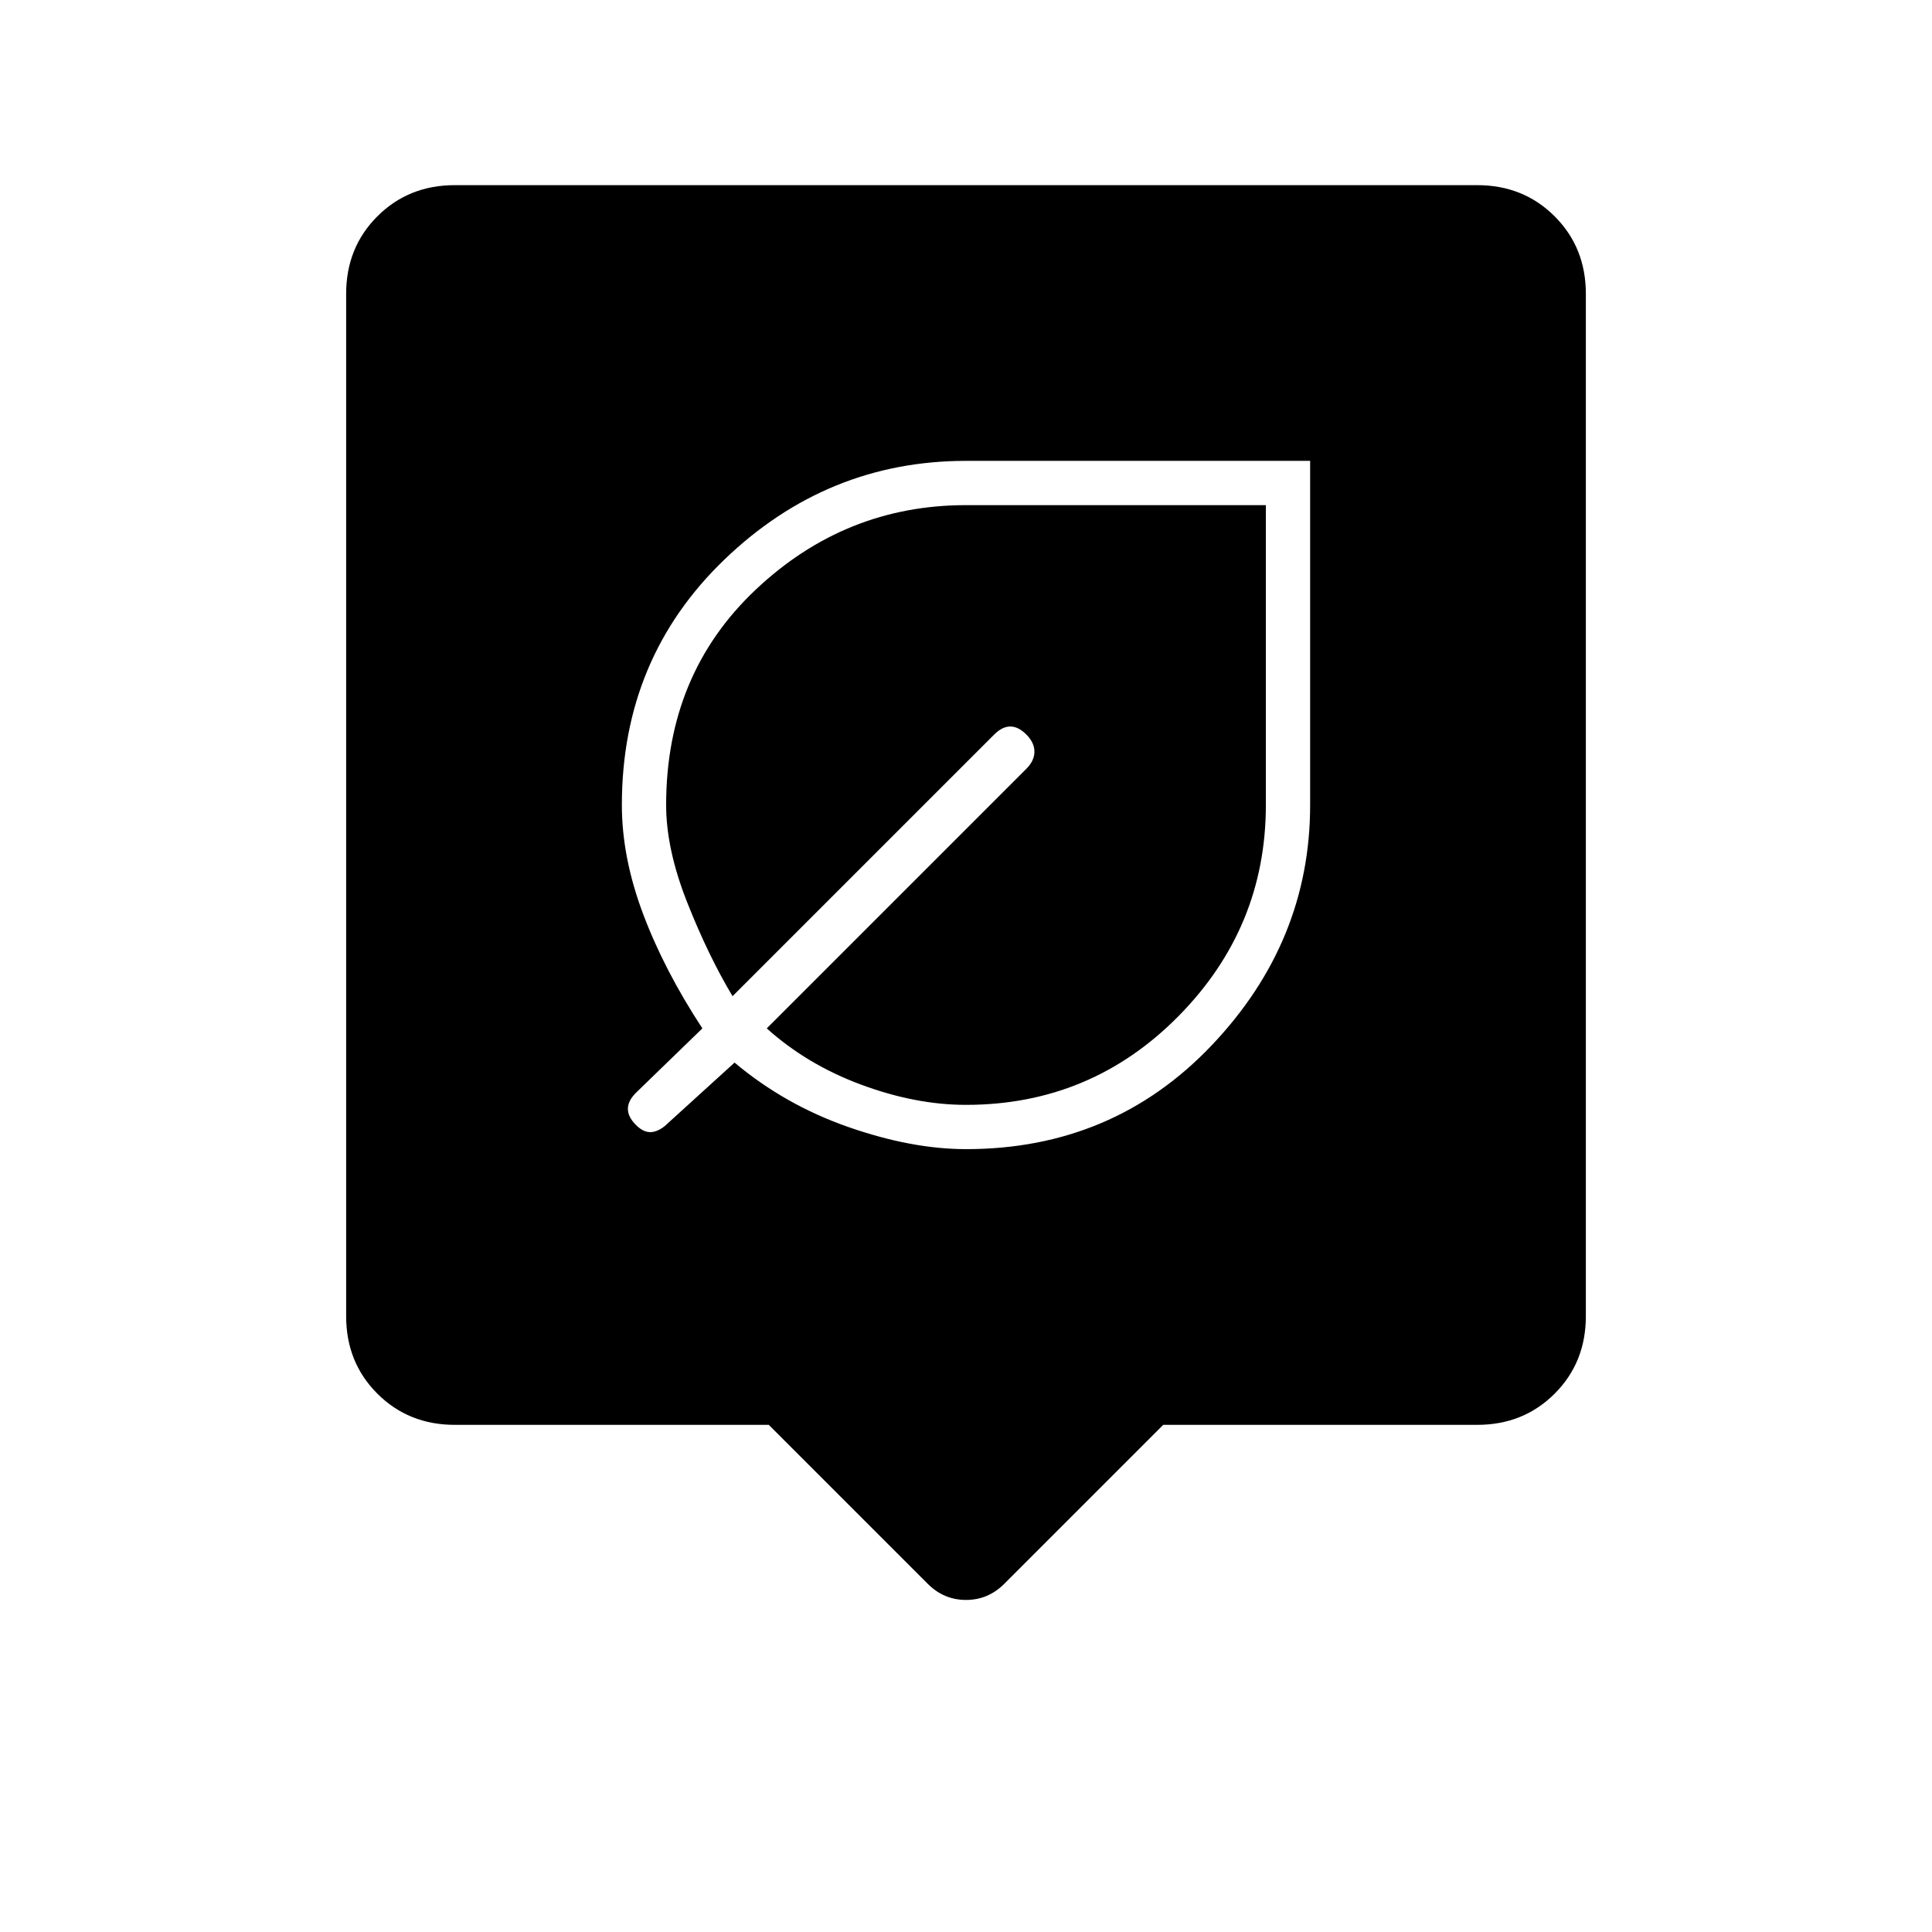 <svg xmlns="http://www.w3.org/2000/svg" width="48" height="48"><path d="M24 28.55q3.65 0 6.1-2.575Q32.55 23.4 32.55 20v-8.55H24q-3.45 0-6 2.45T15.45 20q0 1.3.525 2.7.525 1.4 1.475 2.85l-1.65 1.6q-.2.2-.2.4t.2.4q.2.2.4.175.2-.025.4-.225l1.65-1.5q1.25 1.05 2.825 1.6 1.575.55 2.925.55zm0-1.1q-1.25 0-2.6-.5t-2.35-1.4l6.45-6.45q.2-.2.2-.425 0-.225-.2-.425-.2-.2-.4-.2t-.4.2l-6.5 6.5q-.6-1-1.125-2.325Q16.55 21.1 16.55 20q0-3.25 2.225-5.35Q21 12.55 24 12.55h7.45V20q0 3.05-2.175 5.25T24 27.45zm-.95 11.9L19.1 35.4h-7.8q-1.15 0-1.925-.775Q8.6 33.85 8.6 32.7V7.3q0-1.15.775-1.925Q10.15 4.6 11.3 4.6h25.4q1.15 0 1.925.775.775.775.775 1.925v25.4q0 1.15-.775 1.925-.775.775-1.925.775h-7.8l-3.95 3.95q-.4.4-.95.4-.55 0-.95-.4z"/></svg>